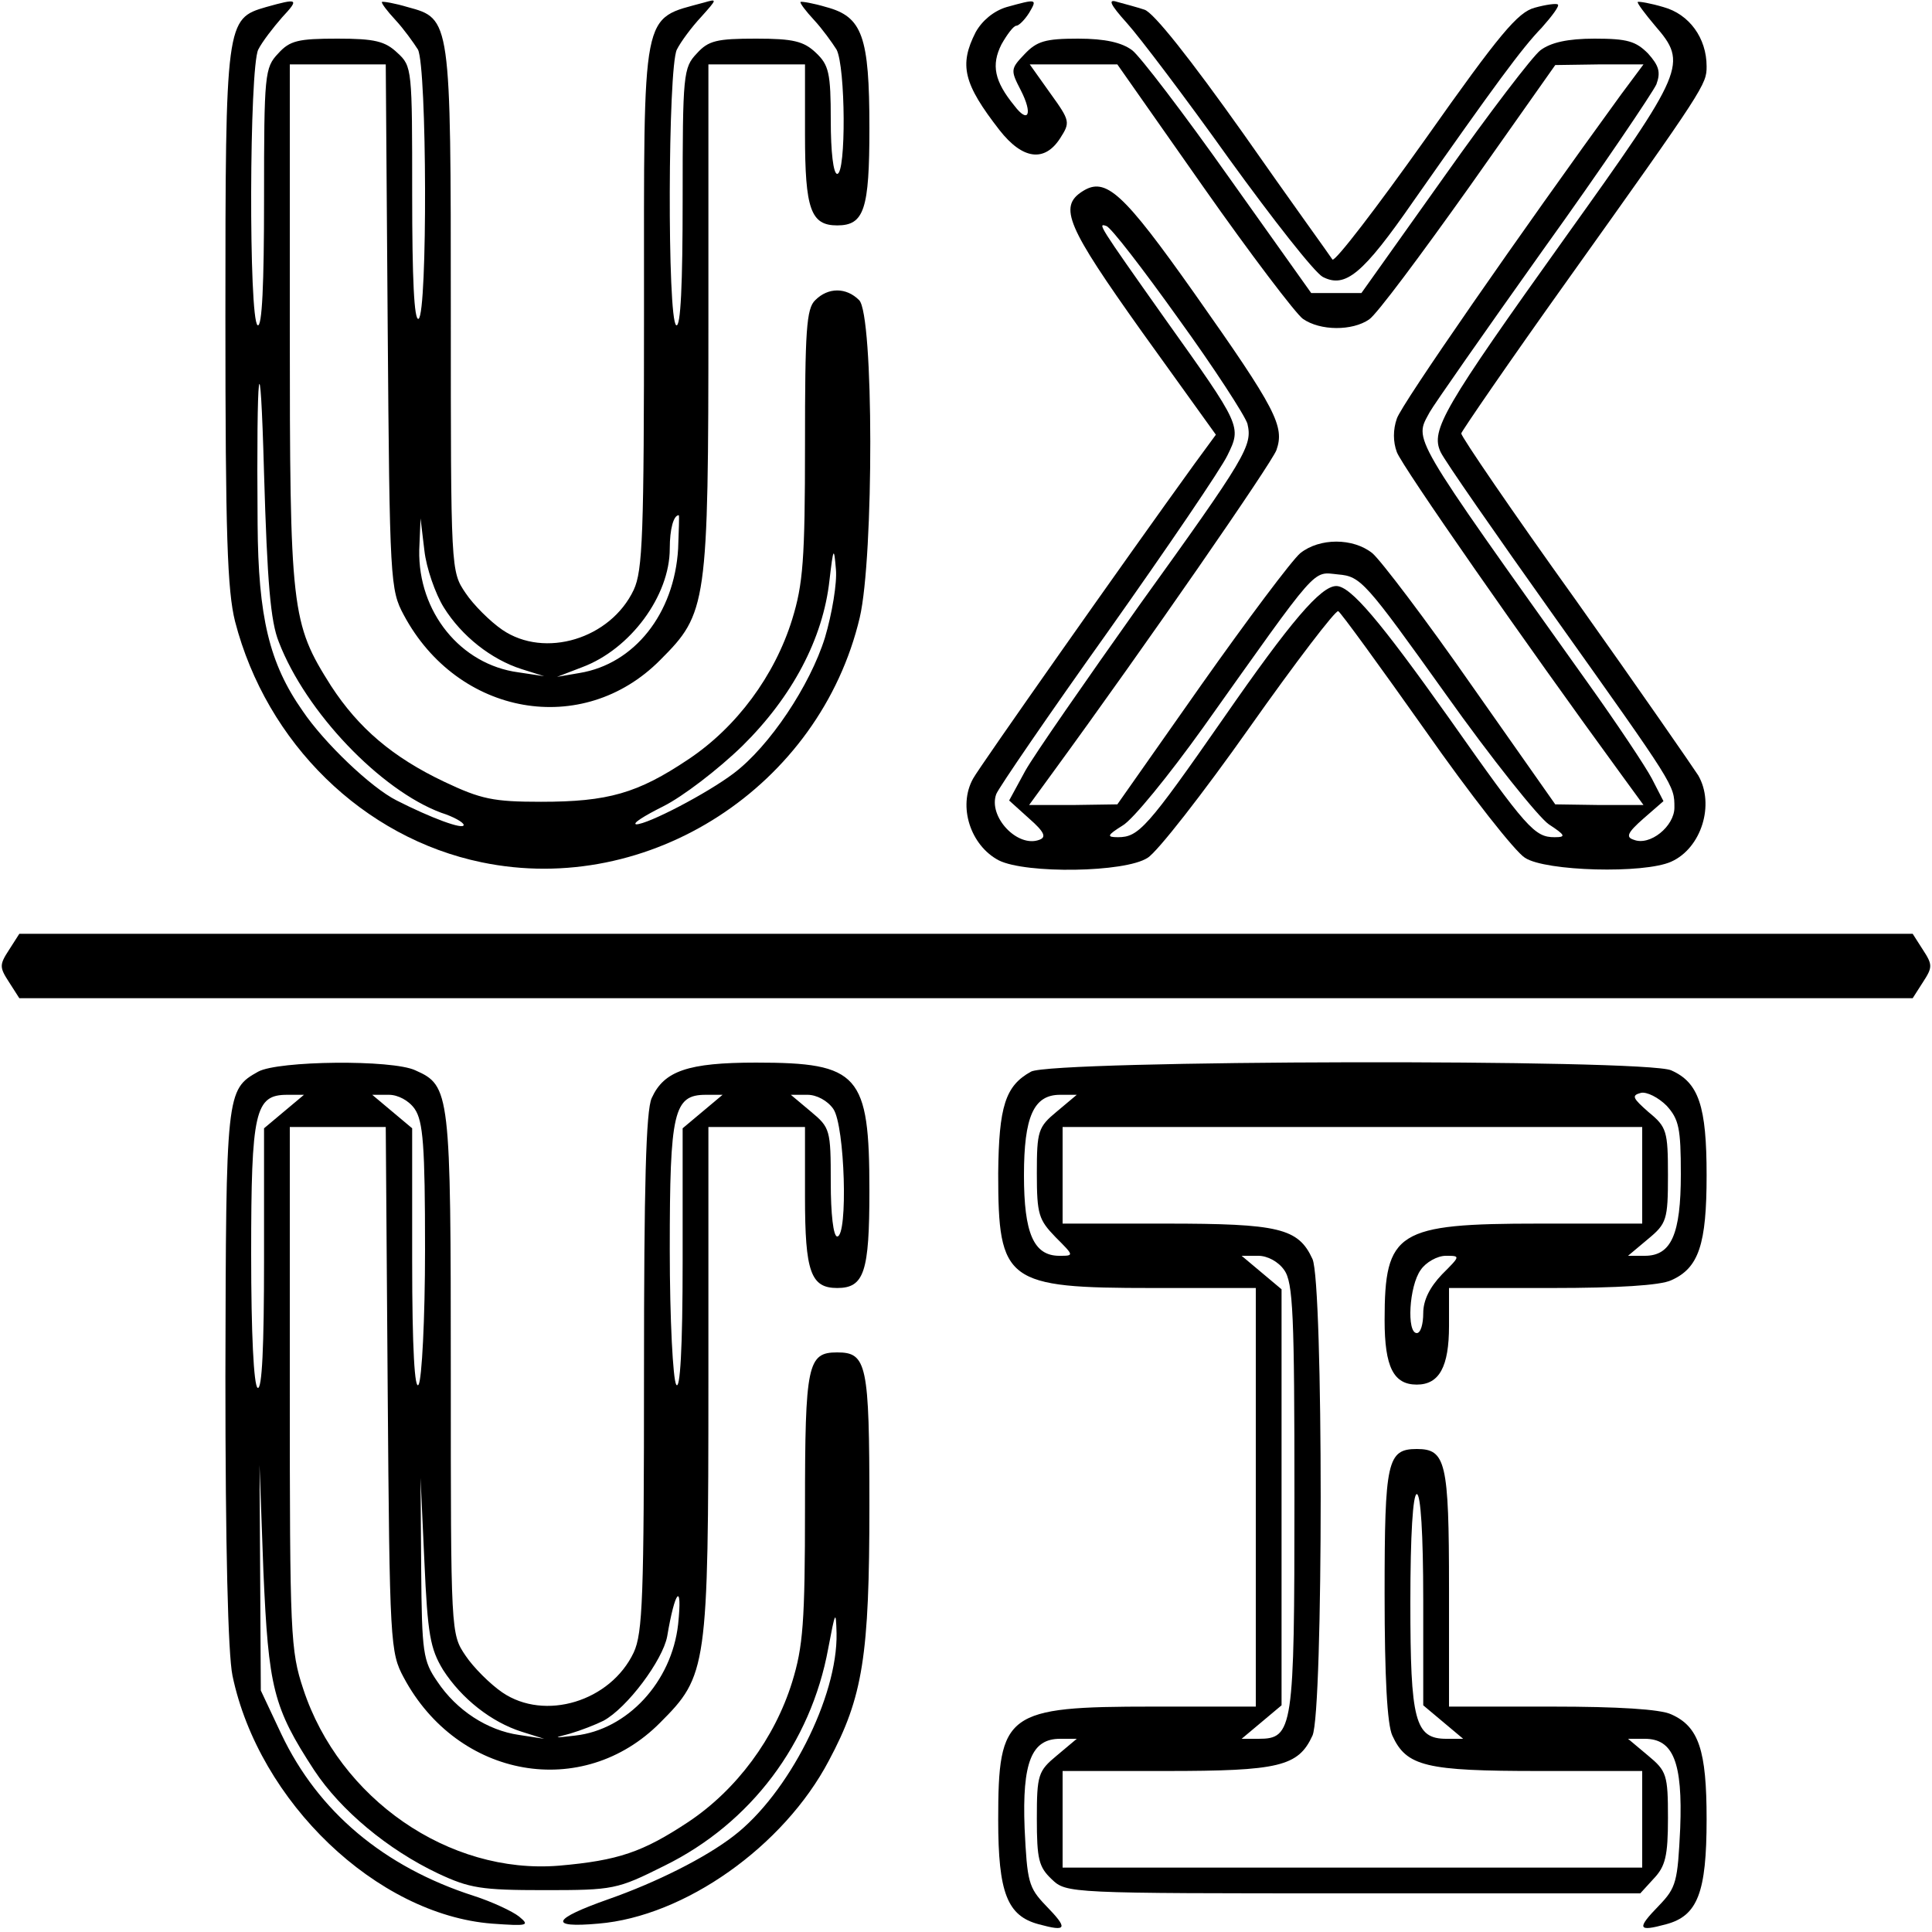 <?xml version="1.0" standalone="no"?>
<!DOCTYPE svg PUBLIC "-//W3C//DTD SVG 20010904//EN"
 "http://www.w3.org/TR/2001/REC-SVG-20010904/DTD/svg10.dtd">
<svg version="1.0" xmlns="http://www.w3.org/2000/svg"
 width="300pt" height="300pt" viewBox="0 0 300 300"
 preserveAspectRatio="xMidYMid meet">
<g transform="translate(0,300) scale(0.1,-0.1)"
fill="#000000" stroke="none">
<path d="M413 2989 c-62 -18 -63 -22 -63 -481 0 -339 3 -425 15 -473 49 -189
199 -336 383 -374 260 -54 525 118 587 380 22 94 22 471 -1 493 -20 20 -48 20
-68 0 -14 -13 -16 -48 -16 -224 0 -179 -3 -217 -20 -272 -27 -87 -86 -167
-161 -217 -79 -53 -125 -66 -229 -66 -74 0 -93 4 -150 31 -80 38 -133 83 -176
149 -62 98 -64 116 -64 562 l0 403 75 0 74 0 3 -407 c3 -396 4 -409 25 -448
84 -157 278 -191 398 -70 73 73 75 84 75 532 l0 393 75 0 75 0 0 -109 c0 -116
9 -141 50 -141 42 0 50 25 50 151 0 143 -11 173 -67 188 -20 6 -38 9 -40 8 -1
-2 8 -14 21 -28 13 -14 28 -35 35 -46 14 -27 15 -193 1 -193 -6 0 -10 34 -10
83 0 74 -3 86 -23 105 -19 18 -35 22 -93 22 -61 0 -74 -3 -92 -23 -21 -22 -22
-32 -22 -226 0 -132 -3 -200 -10 -196 -14 9 -13 400 1 428 6 12 23 35 38 51
25 28 25 28 4 22 -98 -27 -93 -3 -93 -476 0 -350 -2 -406 -16 -436 -36 -76
-138 -107 -204 -62 -19 13 -45 39 -57 57 -23 34 -23 34 -23 438 0 454 0 454
-67 472 -20 6 -38 9 -40 8 -1 -2 8 -14 21 -28 13 -14 28 -35 35 -46 14 -28 15
-409 1 -418 -7 -4 -10 63 -10 193 0 195 0 199 -23 220 -19 18 -35 22 -93 22
-61 0 -74 -3 -92 -23 -21 -22 -22 -32 -22 -226 0 -132 -3 -200 -10 -196 -14 9
-13 400 1 428 6 12 23 34 37 50 27 29 25 30 -25 16z m20 -986 c42 -109 158
-230 252 -265 19 -6 35 -15 35 -19 0 -8 -51 11 -104 38 -40 20 -113 90 -146
139 -52 74 -69 146 -70 290 -2 249 4 297 10 79 5 -169 10 -230 23 -262z m620
145 c-6 -101 -68 -179 -153 -193 l-35 -6 39 15 c75 28 136 111 136 184 0 31 6
52 14 52 1 0 0 -24 -1 -52z m-364 -91 c28 -45 74 -81 121 -96 l35 -11 -40 6
c-90 12 -156 94 -154 190 l2 49 6 -50 c3 -27 17 -67 30 -88z m592 -47 c-23
-74 -86 -169 -142 -211 -41 -31 -133 -79 -151 -79 -7 1 12 13 42 28 30 15 85
57 123 94 77 76 125 166 135 257 6 51 7 53 10 17 2 -21 -6 -69 -17 -106z"/>
<path d="M1563 2989 c-20 -6 -38 -21 -48 -39 -26 -51 -19 -80 37 -152 36 -46
70 -50 94 -13 16 25 16 27 -15 70 l-32 45 68 0 68 0 134 -191 c73 -104 143
-196 154 -204 27 -19 77 -19 103 -1 12 8 81 101 155 205 l134 190 68 1 69 0
-35 -47 c-157 -216 -341 -481 -348 -503 -6 -17 -6 -36 0 -52 8 -22 199 -296
348 -500 l35 -48 -69 0 -68 1 -130 185 c-71 102 -141 194 -154 205 -30 24 -82
24 -112 0 -13 -11 -82 -103 -154 -205 l-130 -185 -68 -1 -69 0 35 48 c149 204
341 482 349 503 13 37 0 63 -127 243 -111 157 -138 182 -174 159 -38 -24 -24
-55 92 -218 l115 -160 -33 -45 c-107 -148 -335 -472 -344 -489 -24 -43 -4
-104 40 -127 42 -21 196 -19 231 4 15 9 86 100 158 202 72 102 134 183 138
181 4 -2 65 -86 135 -185 70 -100 140 -189 155 -198 32 -21 185 -25 227 -6 47
21 68 89 42 134 -7 11 -92 134 -190 272 -99 138 -178 254 -178 259 1 4 75 112
165 238 214 300 216 304 216 332 0 44 -27 81 -67 92 -20 6 -38 9 -40 8 -1 -2
11 -18 27 -37 51 -59 47 -68 -139 -328 -190 -266 -210 -300 -194 -334 6 -13
86 -128 177 -256 187 -263 186 -261 186 -296 0 -29 -38 -60 -63 -50 -13 4 -10
11 15 33 l31 27 -18 35 c-10 19 -54 85 -99 148 -280 393 -270 376 -246 421 6
11 85 124 176 252 92 128 170 244 176 257 7 19 4 29 -13 48 -19 19 -32 23 -83
23 -42 0 -68 -6 -84 -18 -12 -9 -80 -98 -150 -197 l-128 -180 -39 0 -39 0
-128 180 c-70 99 -138 188 -150 197 -16 12 -42 18 -84 18 -51 0 -64 -4 -83
-24 -22 -23 -22 -25 -6 -56 19 -37 12 -53 -10 -24 -31 38 -36 63 -20 95 9 16
19 29 23 29 4 0 13 9 20 20 13 22 12 22 -35 9z m267 -484 c55 -76 103 -150
107 -163 8 -34 -1 -50 -168 -282 -83 -117 -163 -232 -177 -257 l-25 -46 31
-28 c24 -21 27 -29 16 -33 -34 -13 -80 36 -67 71 4 10 82 124 174 253 92 130
175 252 185 273 22 45 22 45 -97 212 -104 147 -105 149 -91 144 7 -2 57 -67
112 -144z m415 -583 c71 -100 144 -191 160 -202 26 -17 27 -20 9 -20 -31 0
-43 13 -164 185 -108 152 -153 205 -175 205 -24 0 -71 -55 -175 -205 -119
-171 -132 -185 -164 -185 -18 0 -17 3 7 18 16 9 72 78 125 152 182 256 169
242 210 238 35 -3 42 -11 167 -186z"/>
<path d="M1750 2964 c19 -21 91 -116 158 -210 68 -94 133 -177 146 -184 35
-18 62 4 141 118 127 181 168 237 199 269 16 18 28 34 25 36 -2 2 -18 0 -36
-5 -26 -7 -54 -40 -169 -203 -76 -107 -141 -192 -145 -188 -3 5 -66 92 -138
195 -83 117 -140 189 -154 193 -12 4 -31 9 -42 12 -15 5 -12 -3 15 -33z"/>
<path d="M14 1525 c-15 -23 -15 -27 0 -50 l16 -25 1470 0 1470 0 16 25 c15 23
15 27 0 50 l-16 25 -1470 0 -1470 0 -16 -25z"/>
<path d="M401 1336 c-50 -28 -50 -32 -51 -473 0 -264 4 -431 11 -465 41 -196
224 -371 403 -385 56 -4 59 -3 42 11 -10 8 -42 23 -70 32 -140 45 -242 131
-299 251 l-32 68 -1 175 -1 175 6 -165 c8 -181 15 -211 79 -309 41 -62 114
-123 192 -160 49 -23 67 -26 165 -26 108 0 113 1 187 38 134 66 227 190 254
337 11 58 12 61 13 24 2 -99 -75 -250 -160 -315 -44 -34 -120 -72 -194 -98
-88 -31 -94 -45 -16 -38 134 11 288 120 358 253 53 99 63 163 63 396 0 220 -4
238 -50 238 -46 0 -50 -18 -50 -240 0 -179 -3 -217 -20 -272 -27 -87 -86 -167
-161 -217 -71 -47 -109 -60 -201 -68 -171 -14 -341 104 -397 274 -20 60 -21
84 -21 468 l0 405 75 0 74 0 3 -407 c3 -396 4 -409 25 -448 84 -157 278 -191
398 -70 73 73 75 84 75 532 l0 393 75 0 75 0 0 -109 c0 -116 9 -141 50 -141
42 0 50 25 50 151 0 181 -16 199 -176 199 -106 0 -143 -13 -162 -55 -9 -19
-12 -137 -12 -426 0 -349 -2 -405 -16 -435 -36 -76 -138 -107 -204 -62 -19 13
-45 39 -57 57 -23 34 -23 34 -23 438 0 438 -1 447 -55 471 -36 17 -213 15
-244 -2z m40 -62 l-31 -26 0 -204 c0 -134 -3 -203 -10 -199 -6 4 -10 84 -10
208 0 222 6 247 56 247 l26 0 -31 -26z m203 4 c13 -19 16 -57 16 -218 0 -109
-5 -202 -10 -210 -6 -10 -10 55 -10 192 l0 206 -31 26 -31 26 26 0 c14 0 31
-9 40 -22z m447 -4 l-31 -26 0 -206 c0 -137 -4 -202 -10 -192 -5 8 -10 101
-10 210 0 214 6 240 56 240 l26 0 -31 -26z m203 4 c18 -26 23 -198 6 -198 -6
0 -10 35 -10 84 0 82 -1 85 -31 110 l-31 26 26 0 c14 0 31 -9 40 -22z m-606
-871 c29 -45 75 -81 122 -96 l35 -11 -39 6 c-49 7 -97 38 -127 83 -22 32 -24
44 -25 175 l-1 141 6 -130 c5 -113 9 -135 29 -168z m365 71 c-10 -90 -79 -164
-160 -173 -34 -4 -35 -4 -8 3 17 5 40 14 52 20 37 20 92 94 99 131 12 72 24
86 17 19z"/>
<path d="M1601 1336 c-40 -22 -50 -54 -51 -158 0 -169 12 -178 240 -178 l160
0 0 -325 0 -325 -160 0 c-228 0 -240 -9 -240 -176 0 -113 14 -149 63 -162 44
-12 46 -7 11 29 -27 28 -29 37 -33 120 -4 103 11 139 55 139 l26 0 -31 -26
c-29 -24 -31 -30 -31 -98 0 -63 3 -75 23 -94 23 -22 25 -22 468 -22 l446 0 21
23 c18 19 22 35 22 94 0 67 -2 73 -31 97 l-31 26 26 0 c44 0 59 -36 55 -139
-4 -83 -6 -92 -33 -120 -35 -36 -33 -41 11 -29 49 13 63 49 63 163 0 107 -12
144 -55 163 -17 8 -83 12 -185 12 l-160 0 0 184 c0 196 -5 216 -50 216 -46 0
-50 -19 -50 -225 0 -129 4 -203 12 -220 22 -48 52 -55 228 -55 l160 0 0 -75 0
-75 -450 0 -450 0 0 75 0 75 160 0 c176 0 206 7 228 55 17 37 17 703 0 740
-22 48 -52 55 -228 55 l-160 0 0 75 0 75 450 0 450 0 0 -75 0 -75 -160 0
c-221 0 -240 -12 -240 -150 0 -73 14 -100 50 -100 35 0 50 28 50 91 l0 59 160
0 c102 0 168 4 185 12 43 19 55 56 55 163 0 107 -12 144 -55 163 -40 18 -961
16 -994 -2z m1009 -159 c0 -94 -15 -127 -56 -127 l-26 0 31 26 c29 24 31 30
31 99 0 69 -2 75 -30 98 -25 22 -27 26 -12 30 9 2 27 -7 40 -20 19 -21 22 -35
22 -106z m-969 97 c-29 -24 -31 -30 -31 -96 0 -64 3 -72 29 -99 29 -29 29 -29
6 -29 -40 0 -55 35 -55 125 0 91 15 125 56 125 l26 0 -31 -26z m353 -246 c14
-19 16 -70 16 -353 0 -361 -2 -375 -56 -375 l-26 0 31 26 31 26 0 323 0 323
-31 26 -31 26 26 0 c14 0 31 -9 40 -22z m245 -7 c-19 -20 -29 -40 -29 -60 0
-17 -4 -31 -10 -31 -16 0 -12 73 6 98 8 12 26 22 39 22 23 0 23 0 -6 -29z
m-29 -505 l0 -164 31 -26 31 -26 -26 0 c-49 0 -56 28 -56 212 0 105 4 168 10
168 6 0 10 -61 10 -164z"/>
</g>
</svg>
